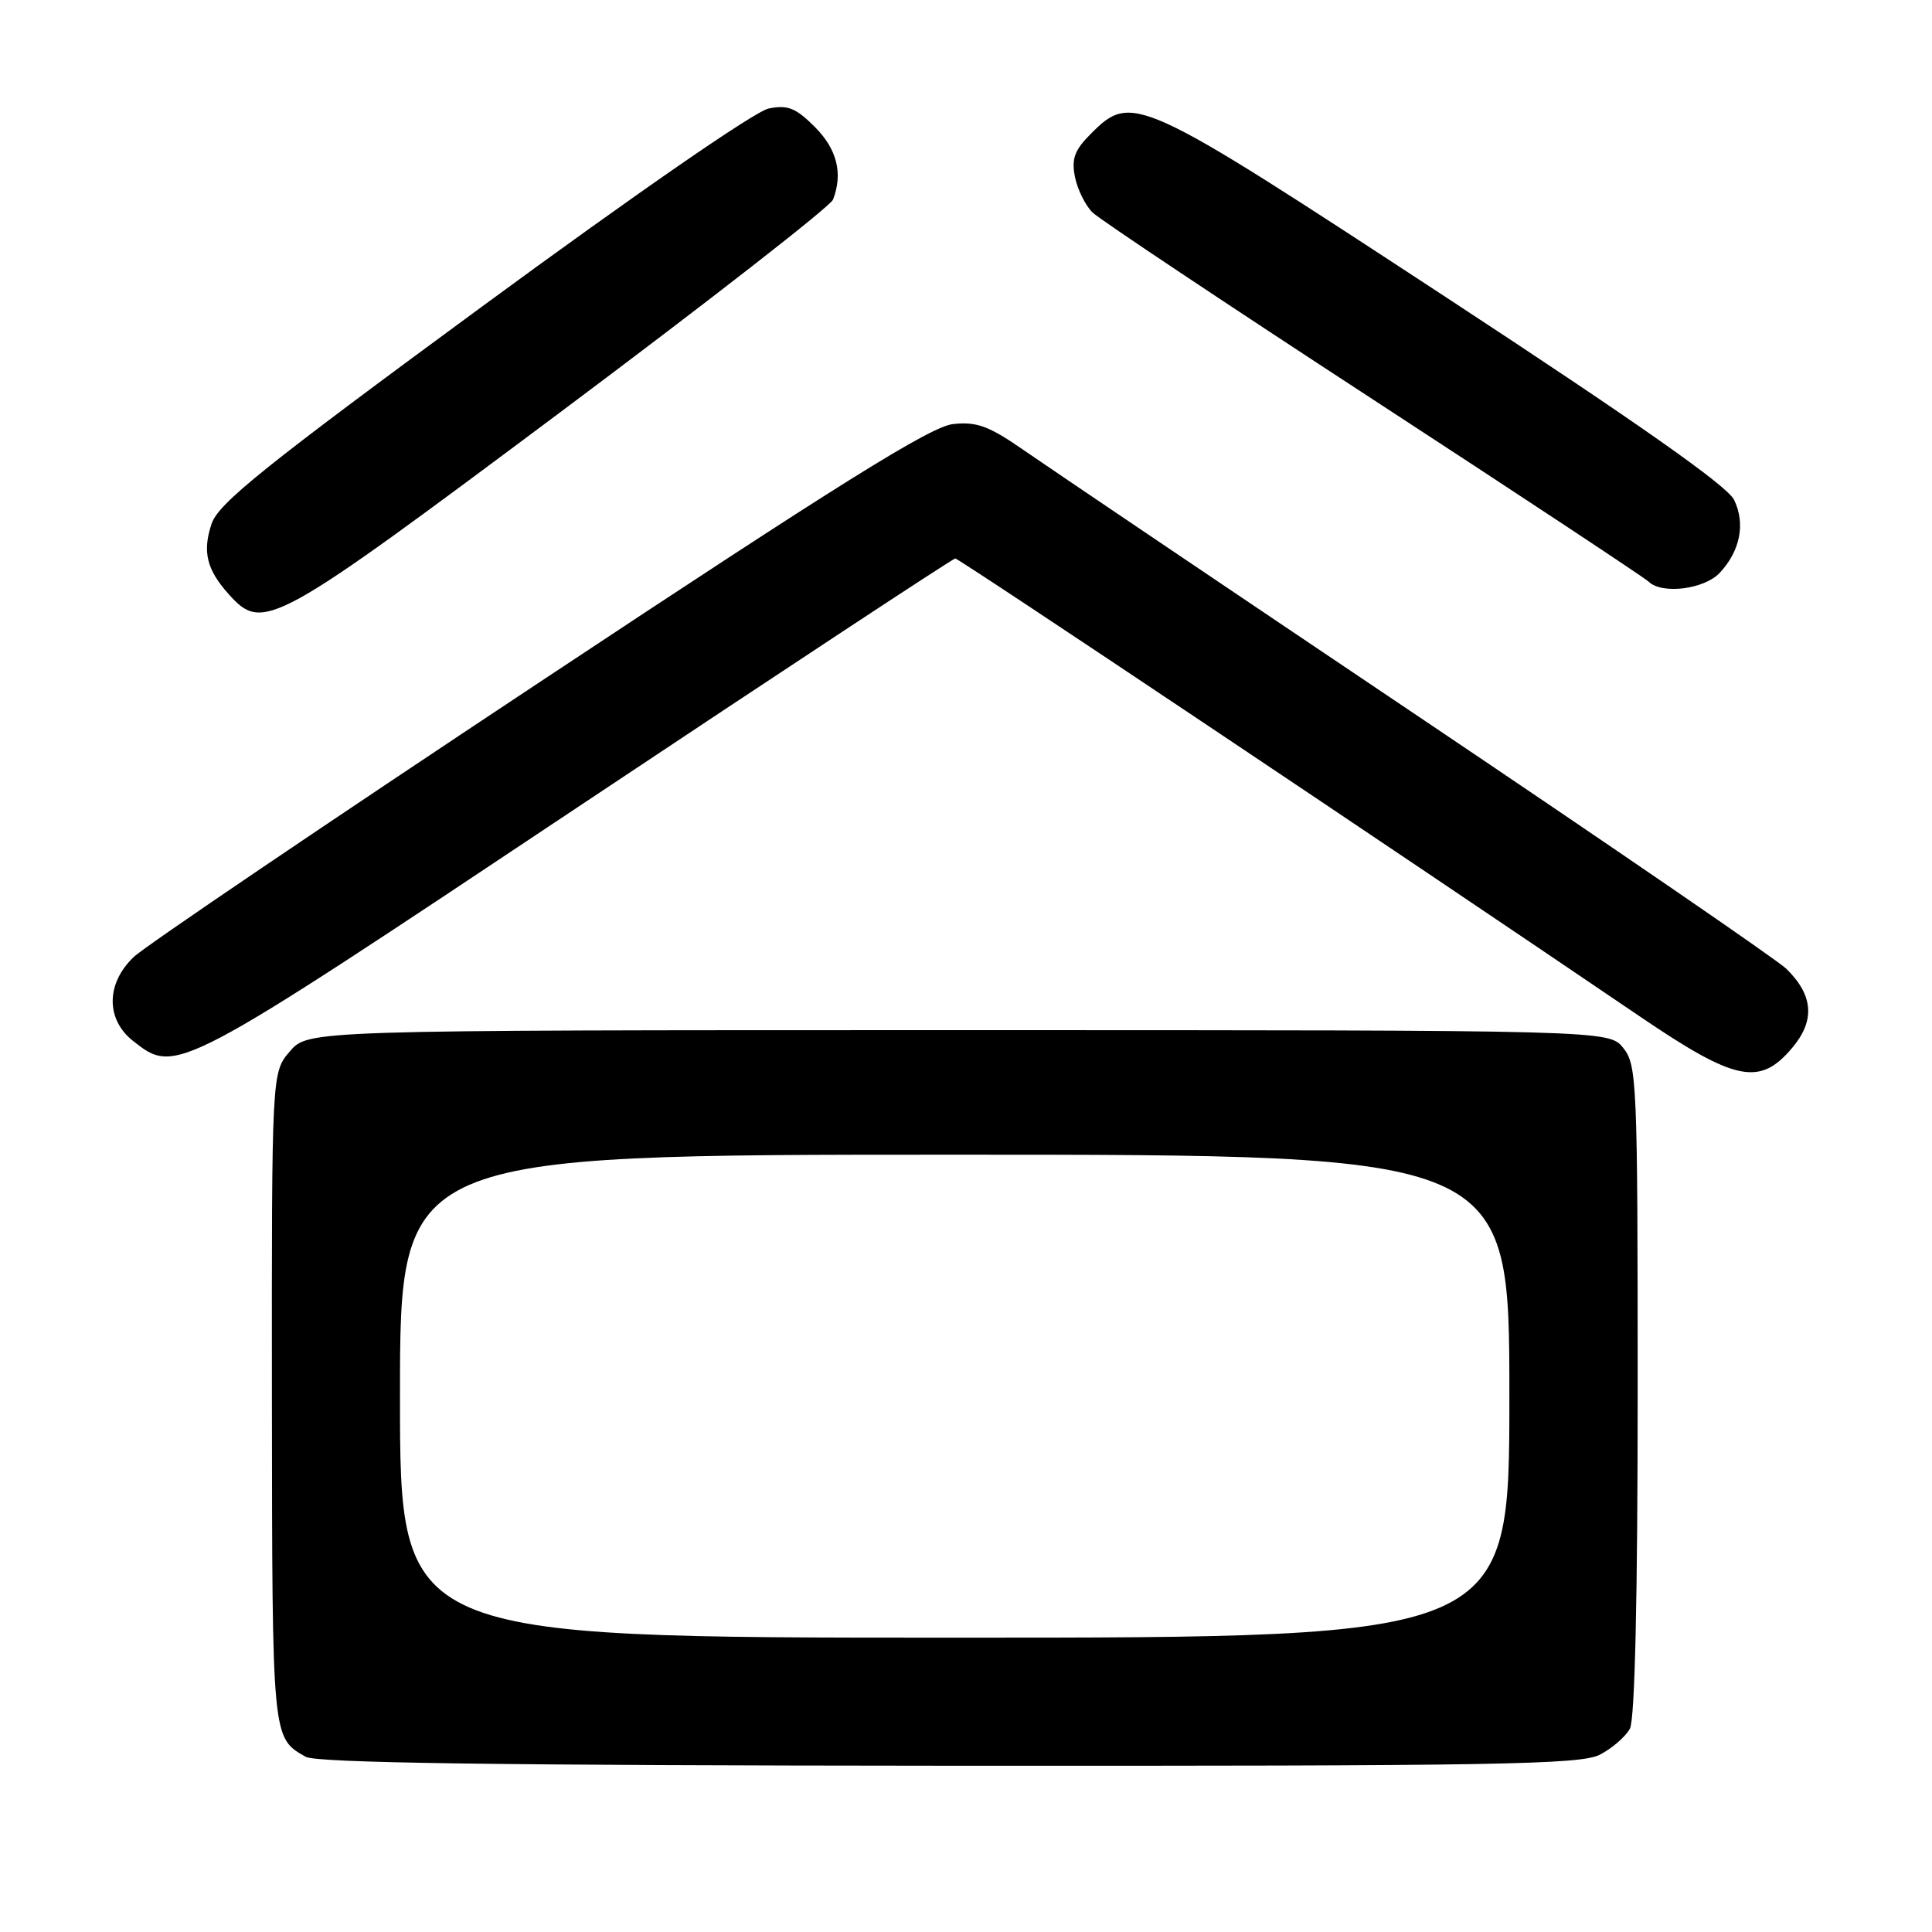 <?xml version="1.0" encoding="UTF-8" standalone="no"?>
<!DOCTYPE svg PUBLIC "-//W3C//DTD SVG 1.1//EN" "http://www.w3.org/Graphics/SVG/1.1/DTD/svg11.dtd" >
<svg xmlns="http://www.w3.org/2000/svg" xmlns:xlink="http://www.w3.org/1999/xlink" version="1.1" viewBox="0 0 256 256">
 <g >
 <path fill="currentColor"
d=" M 212.00 232.50 C 213.62 231.66 215.40 230.11 215.97 229.06 C 216.63 227.82 217.00 211.73 217.00 184.18 C 217.00 143.37 216.90 141.10 215.09 138.86 C 213.18 136.50 213.18 136.50 127.00 136.50 C 40.83 136.50 40.83 136.50 38.41 139.31 C 36.00 142.11 36.00 142.11 36.03 185.31 C 36.07 230.54 36.04 230.25 40.50 232.78 C 41.95 233.60 65.60 233.93 125.78 233.97 C 198.43 234.01 209.43 233.83 212.00 232.50 Z  M 237.48 138.84 C 240.54 135.21 240.28 131.87 236.69 128.36 C 235.48 127.19 213.57 112.16 188.00 94.97 C 162.43 77.78 138.94 61.93 135.80 59.75 C 131.06 56.45 129.46 55.85 126.30 56.19 C 123.33 56.50 111.42 63.93 71.50 90.39 C 43.45 108.97 19.26 125.35 17.75 126.78 C 14.04 130.28 13.99 135.06 17.63 137.93 C 23.35 142.42 23.23 142.48 76.48 107.00 C 103.73 88.85 126.27 74.00 126.58 74.00 C 127.07 74.00 184.49 112.42 217.28 134.68 C 229.99 143.31 233.17 143.96 237.48 138.84 Z  M 74.35 54.54 C 93.82 39.98 110.04 27.34 110.38 26.45 C 111.72 22.97 110.91 19.76 107.96 16.81 C 105.45 14.30 104.38 13.87 101.85 14.38 C 100.04 14.74 84.36 25.58 63.94 40.57 C 34.91 61.89 28.93 66.70 28.03 69.42 C 26.80 73.12 27.39 75.49 30.32 78.75 C 34.87 83.80 36.10 83.12 74.35 54.54 Z  M 227.88 75.90 C 230.59 72.99 231.30 69.39 229.78 66.24 C 228.90 64.39 217.05 56.07 191.50 39.32 C 150.73 12.60 150.01 12.27 144.55 17.72 C 142.37 19.90 141.96 21.03 142.44 23.46 C 142.78 25.13 143.83 27.24 144.77 28.16 C 145.72 29.08 162.47 40.25 182.00 52.98 C 201.53 65.72 217.93 76.56 218.45 77.07 C 220.21 78.79 225.83 78.09 227.88 75.90 Z  M 53.00 185.00 C 53.00 153.00 53.00 153.00 126.50 153.00 C 200.00 153.00 200.00 153.00 200.00 185.00 C 200.00 217.00 200.00 217.00 126.50 217.00 C 53.00 217.00 53.00 217.00 53.00 185.00 Z "/>
</g>
</svg>